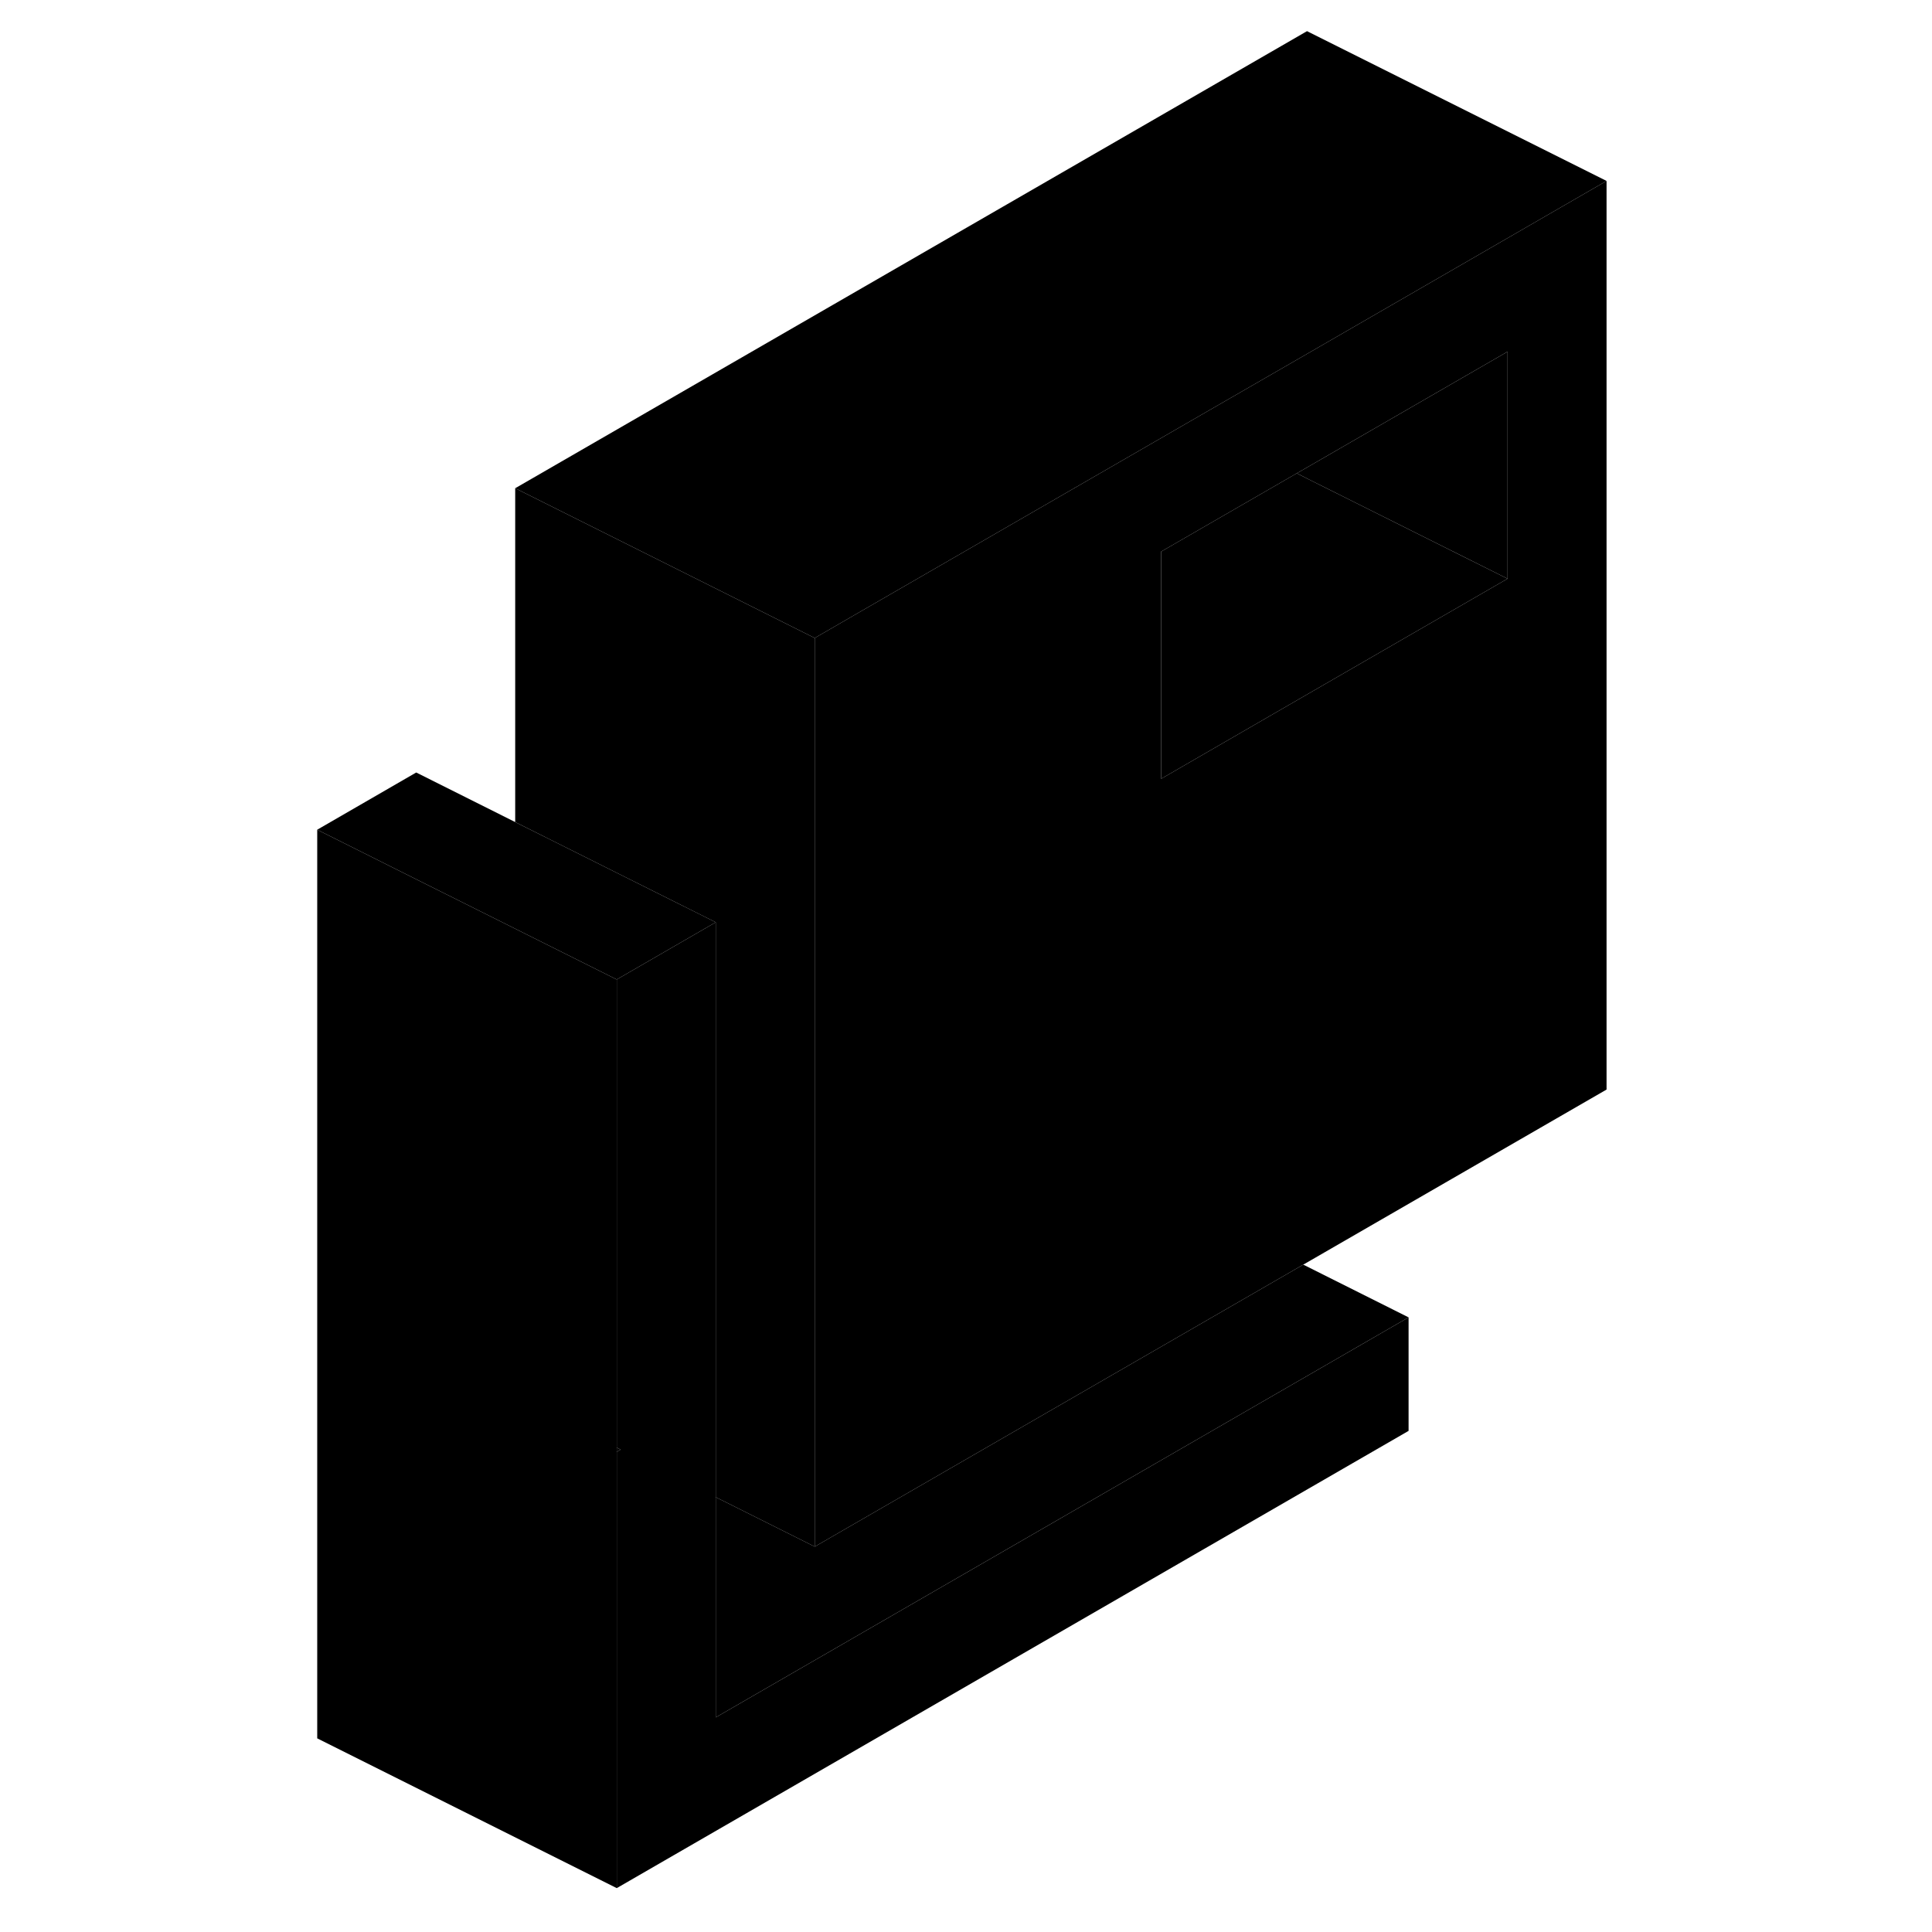 <svg width="48" height="48" viewBox="0 0 91 129" xmlns="http://www.w3.org/2000/svg" stroke-width="1px"
     stroke-linecap="round" stroke-linejoin="round">
    <path d="M22.181 96.66V96.94L22.441 96.79L22.181 96.66Z" class="pr-icon-iso-solid-stroke" stroke-linejoin="round"/>
    <path d="M68.27 23.63L61.66 27.44L38.53 40.79L35.4 42.6V103.27L68.02 84.44L88.27 72.75V12.08L68.27 23.63ZM81.66 38.64L68.27 46.37L58.53 52V36.83L67.591 31.6L68.27 31.21L81.66 23.48V38.64Z" class="pr-icon-iso-solid-stroke" stroke-linejoin="round"/>
    <path d="M81.661 23.48V38.64L68.271 31.95L67.591 31.6L68.271 31.21L81.661 23.48Z" class="pr-icon-iso-solid-stroke" stroke-linejoin="round"/>
    <path d="M81.66 38.64L68.27 46.37L58.53 52V36.83L67.59 31.6L68.27 31.95L81.66 38.64Z" class="pr-icon-iso-solid-stroke" stroke-linejoin="round"/>
    <path d="M75.05 87.96L28.79 114.67V99.97L29.48 100.31L35.4 103.27L68.02 84.44L75.05 87.96Z" class="pr-icon-iso-solid-stroke" stroke-linejoin="round"/>
    <path d="M35.4 42.6V103.27L29.48 100.31L28.79 99.97V61.58L15.4 54.89V32.6L35.4 42.6Z" class="pr-icon-iso-solid-stroke" stroke-linejoin="round"/>
    <path d="M88.27 12.08L68.27 23.63L61.66 27.44L38.53 40.79L35.4 42.6L15.4 32.6L68.27 2.08L88.27 12.08Z" class="pr-icon-iso-solid-stroke" stroke-linejoin="round"/>
    <path d="M75.051 87.96V95.54L22.181 126.07V96.94L22.441 96.79L22.181 96.66V65.4L28.791 61.58V114.67L75.051 87.96Z" class="pr-icon-iso-solid-stroke" stroke-linejoin="round"/>
    <path d="M22.181 65.4V126.07L2.181 116.07V55.4L8.791 58.71L15.401 62.01L22.181 65.4Z" class="pr-icon-iso-solid-stroke" stroke-linejoin="round"/>
    <path d="M28.791 61.58L22.181 65.4L15.401 62.01L8.791 58.71L2.181 55.4L8.791 51.58L15.401 54.89L28.791 61.58Z" class="pr-icon-iso-solid-stroke" stroke-linejoin="round"/>
</svg>